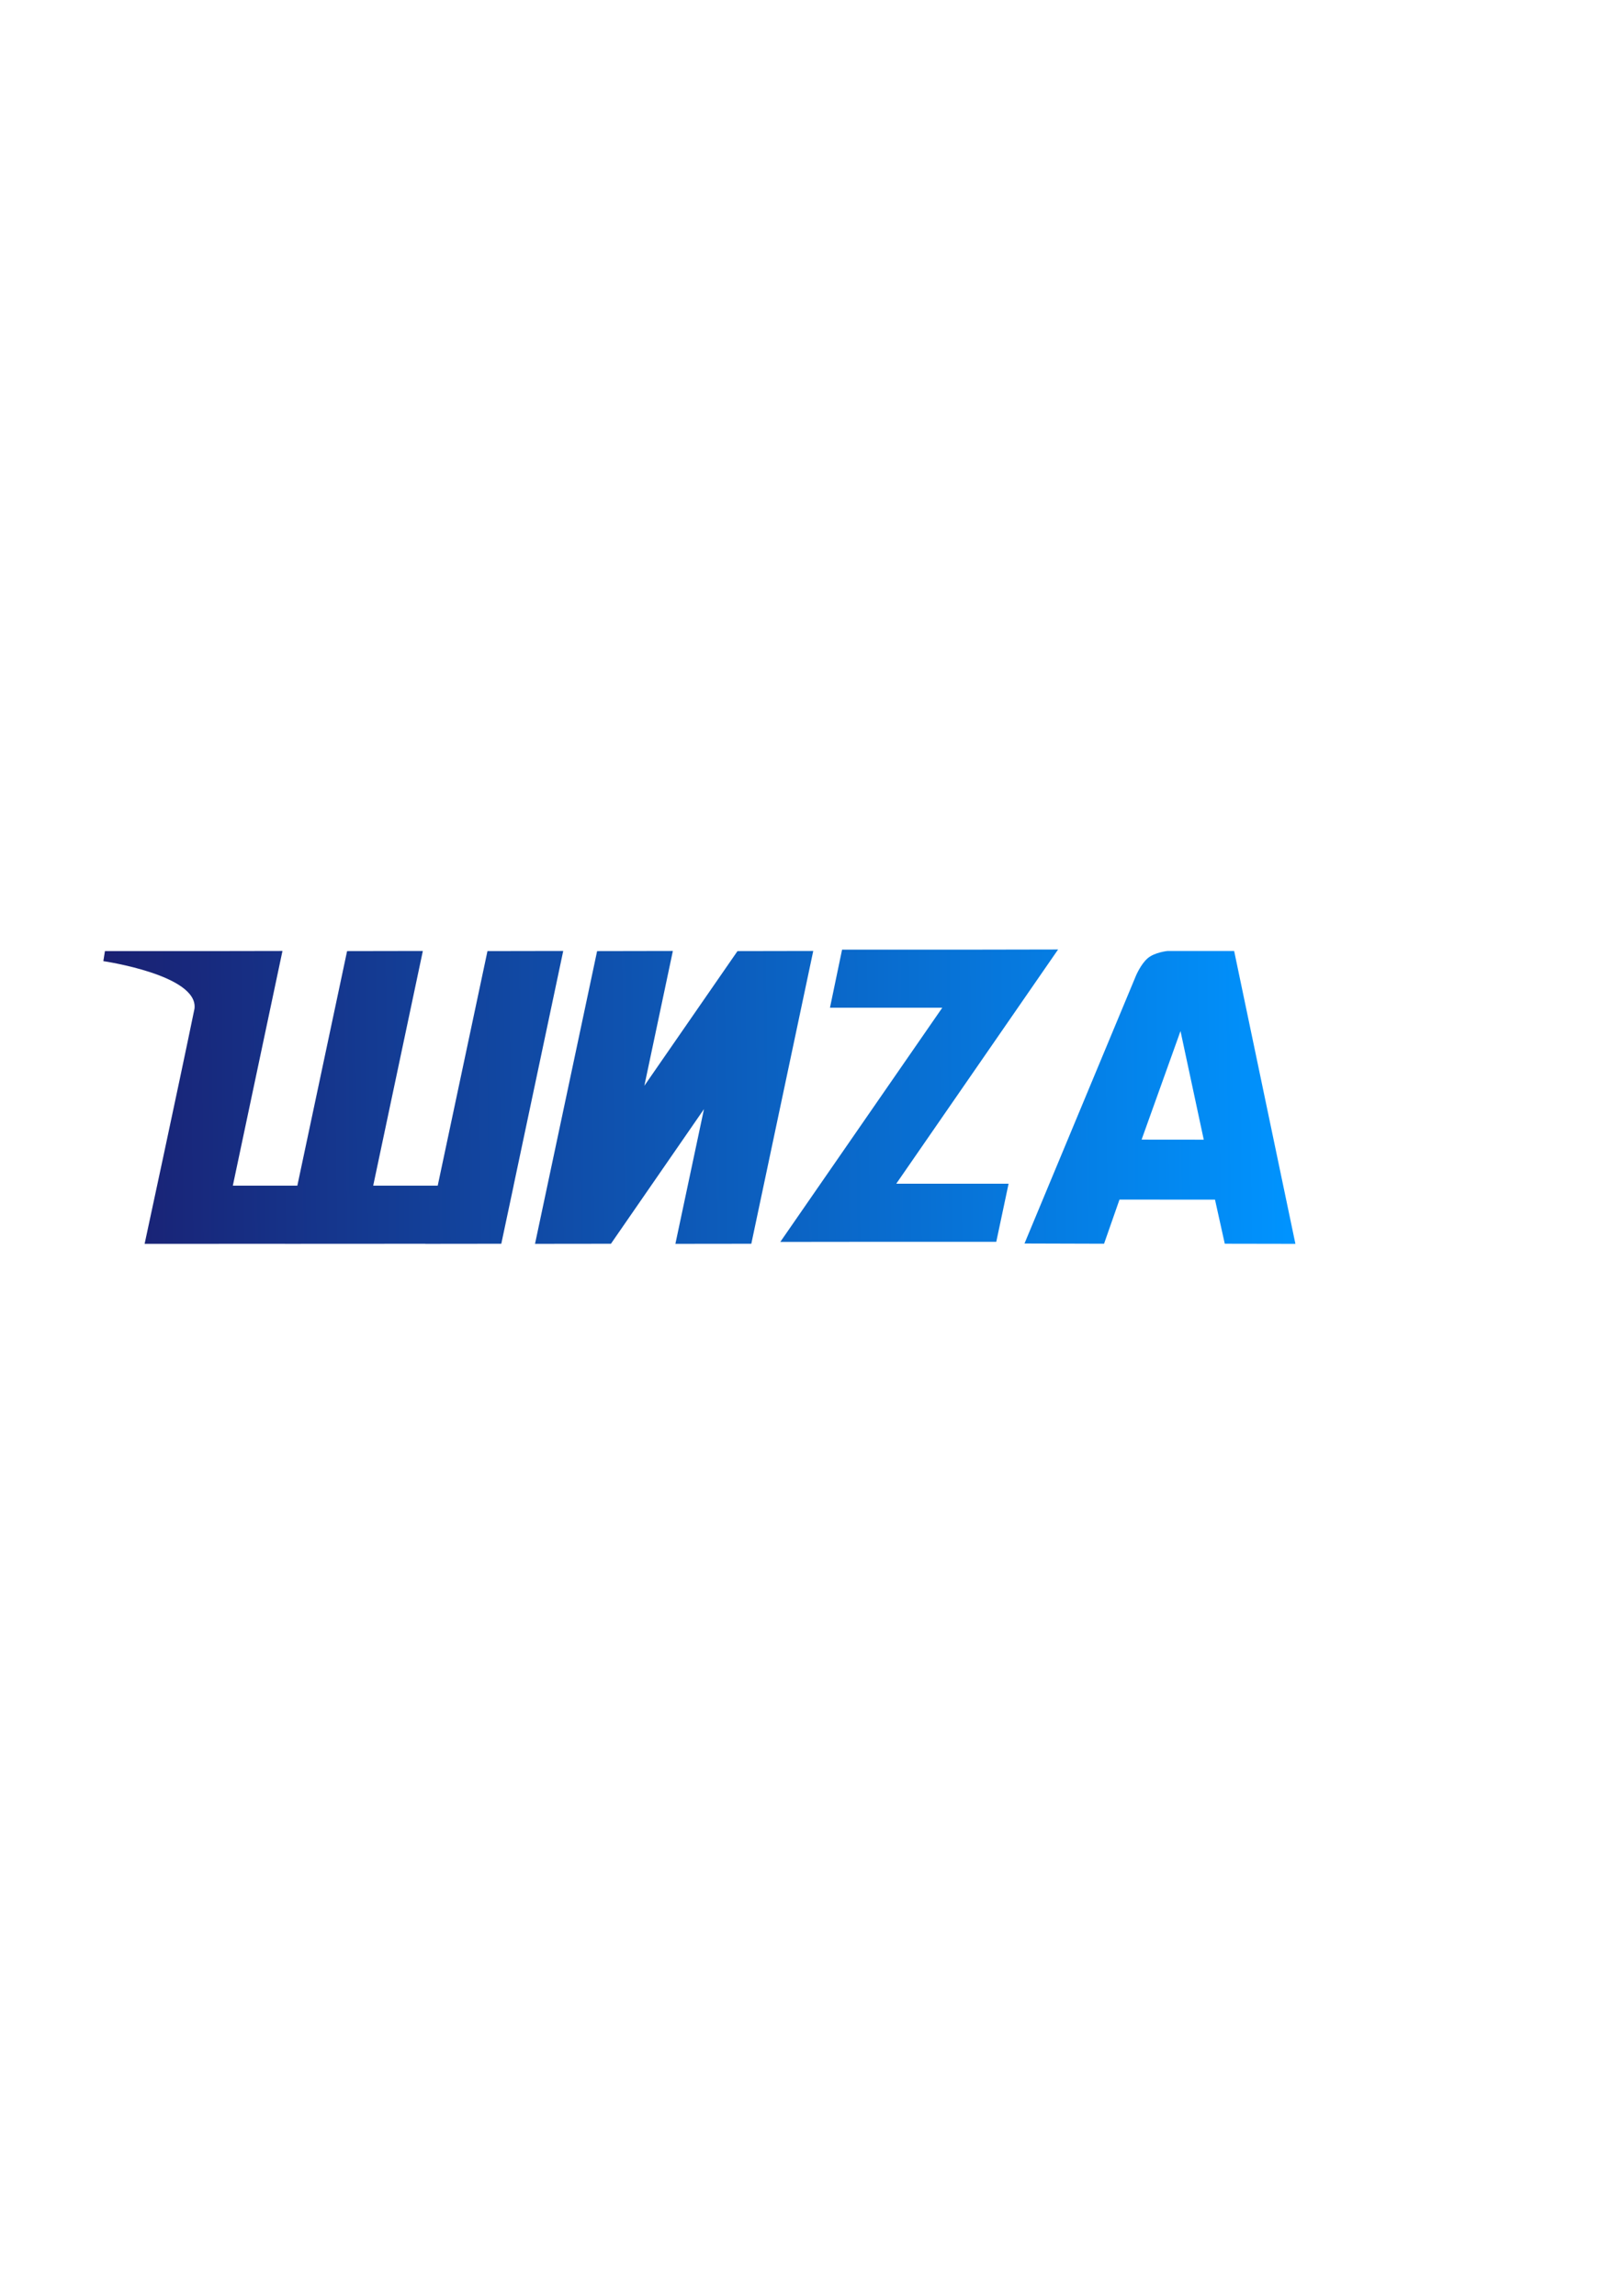 <?xml version="1.0" encoding="UTF-8" standalone="no"?>
<!-- Created with Inkscape (http://www.inkscape.org/) -->

<svg
   width="210mm"
   height="297mm"
   viewBox="0 0 210 297"
   version="1.1"
   id="svg5"
   sodipodi:docname="shiza_logo.svg"
   inkscape:version="1.1 (ce6663b3b7, 2021-05-25)"
   xmlns:inkscape="http://www.inkscape.org/namespaces/inkscape"
   xmlns:sodipodi="http://sodipodi.sourceforge.net/DTD/sodipodi-0.dtd"
   xmlns:xlink="http://www.w3.org/1999/xlink"
   xmlns="http://www.w3.org/2000/svg"
   xmlns:svg="http://www.w3.org/2000/svg">
  <sodipodi:namedview
     id="namedview7"
     pagecolor="#ffffff"
     bordercolor="#666666"
     borderopacity="1.0"
     inkscape:pageshadow="2"
     inkscape:pageopacity="0.0"
     inkscape:pagecheckerboard="0"
     inkscape:document-units="mm"
     showgrid="false"
     inkscape:zoom="0.8374018"
     inkscape:cx="532.00268"
     inkscape:cy="571.41029"
     inkscape:window-width="1366"
     inkscape:window-height="704"
     inkscape:window-x="0"
     inkscape:window-y="0"
     inkscape:window-maximized="1"
     inkscape:current-layer="layer1"
     inkscape:snap-bbox="true"
     inkscape:bbox-nodes="false"
     inkscape:snap-bbox-edge-midpoints="true"
     inkscape:snap-bbox-midpoints="true"
     inkscape:snap-global="true" />
  <defs
     id="defs2">
    <linearGradient
       inkscape:collect="always"
       id="linearGradient24123">
      <stop
         style="stop-color:#1a1f71;stop-opacity:1"
         offset="0"
         id="stop24119" />
      <stop
         style="stop-color:#0094ff;stop-opacity:1"
         offset="1"
         id="stop24121" />
    </linearGradient>
    <linearGradient
       inkscape:collect="always"
       id="linearGradient24117">
      <stop
         style="stop-color:#1a1f71;stop-opacity:1"
         offset="0"
         id="stop24113" />
      <stop
         style="stop-color:#0094ff;stop-opacity:1"
         offset="1"
         id="stop24115" />
    </linearGradient>
    <linearGradient
       inkscape:collect="always"
       id="linearGradient24111">
      <stop
         style="stop-color:#1a1f71;stop-opacity:1"
         offset="0"
         id="stop24107" />
      <stop
         style="stop-color:#0094ff;stop-opacity:1"
         offset="1"
         id="stop24109" />
    </linearGradient>
    <linearGradient
       inkscape:collect="always"
       id="linearGradient24097">
      <stop
         style="stop-color:#1a1f71;stop-opacity:1"
         offset="0"
         id="stop24093" />
      <stop
         style="stop-color:#0094ff;stop-opacity:1"
         offset="1"
         id="stop24095" />
    </linearGradient>
    <linearGradient
       inkscape:collect="always"
       xlink:href="#linearGradient24097"
       id="linearGradient24099"
       x1="46.078"
       y1="541.603"
       x2="633.118"
       y2="535.729"
       gradientUnits="userSpaceOnUse" />
    <linearGradient
       inkscape:collect="always"
       xlink:href="#linearGradient24123"
       id="linearGradient24101"
       x1="12.192"
       y1="143.299"
       x2="167.512"
       y2="141.745"
       gradientUnits="userSpaceOnUse" />
    <linearGradient
       inkscape:collect="always"
       xlink:href="#linearGradient24117"
       id="linearGradient24103"
       x1="46.078"
       y1="541.603"
       x2="633.118"
       y2="535.729"
       gradientUnits="userSpaceOnUse" />
    <linearGradient
       inkscape:collect="always"
       xlink:href="#linearGradient24111"
       id="linearGradient24105"
       x1="46.078"
       y1="541.603"
       x2="633.118"
       y2="535.729"
       gradientUnits="userSpaceOnUse" />
  </defs>
  <g
     inkscape:label="Слой 1"
     inkscape:groupmode="layer"
     id="layer1">
    <path
       id="path12408-2"
       style="fill:url(#linearGradient24103);stroke:none;stroke-width:1px;stroke-linecap:butt;stroke-linejoin:miter;stroke-opacity:1;fill-opacity:1"
       d="M 328.537 464.238 L 291.547 464.305 L 261.23 607.209 L 298.299 607.166 L 343.725 541.438 L 329.771 607.209 L 366.84 607.166 L 397.078 464.238 L 360.088 464.305 L 314.617 530.035 L 328.537 464.238 z "
       transform="scale(0.265)" />
    <path
       id="path12408-7"
       style="fill:url(#linearGradient24099);fill-opacity:1;stroke:none;stroke-width:1px;stroke-linecap:butt;stroke-linejoin:miter;stroke-opacity:1"
       d="m 137.918,464.238 -36.99,0.065 H 51.236 l -0.777,4.902 c 0,0 46.52,6.769 44.504,23.217 -7.802,37.967 -24.352,114.787 -24.352,114.787 l 68.547,-0.019 -0.004,0.019 18.535,-0.023 50.014,-0.012 -0.008,0.035 37.068,-0.043 6.02,-28.359 h -0.019 l 24.238,-114.568 -36.992,0.065 -24.289,114.504 H 182.222 l 24.238,-114.568 -36.992,0.065 -24.289,114.504 h -31.498 z"
       transform="scale(0.265)"
       sodipodi:nodetypes="ccccccccccccccccccccccc" />
    <path
       id="path12410"
       style="fill:url(#linearGradient24105);fill-opacity:1;stroke:none;stroke-width:1px;stroke-linecap:butt;stroke-linejoin:miter;stroke-opacity:1"
       d="M 570.053 464.246 C 570.053 464.246 563.838 464.853 560.402 467.771 C 556.967 470.69 554.607 476.41 554.607 476.41 L 500.223 607.041 L 539.072 607.156 L 546.607 585.609 L 593.242 585.641 L 598.012 607.15 L 632.502 607.211 L 602.588 464.246 L 570.053 464.246 z M 576.398 503.338 L 587.75 556.359 L 557.402 556.33 L 576.398 503.338 z "
       transform="scale(0.265)" />
    <path
       id="path13989"
       style="fill:url(#linearGradient24101);stroke:none;stroke-width:0.265px;stroke-linecap:butt;stroke-linejoin:miter;stroke-opacity:1;fill-opacity:1"
       d="m 136.907,122.832 -9.787,0.018 h -18.164 l -1.566,7.515 h 14.531 l -20.957,30.295 9.808,-0.011 h 18.135 l 1.594,-7.515 h -14.536 z" />
  </g>
</svg>
